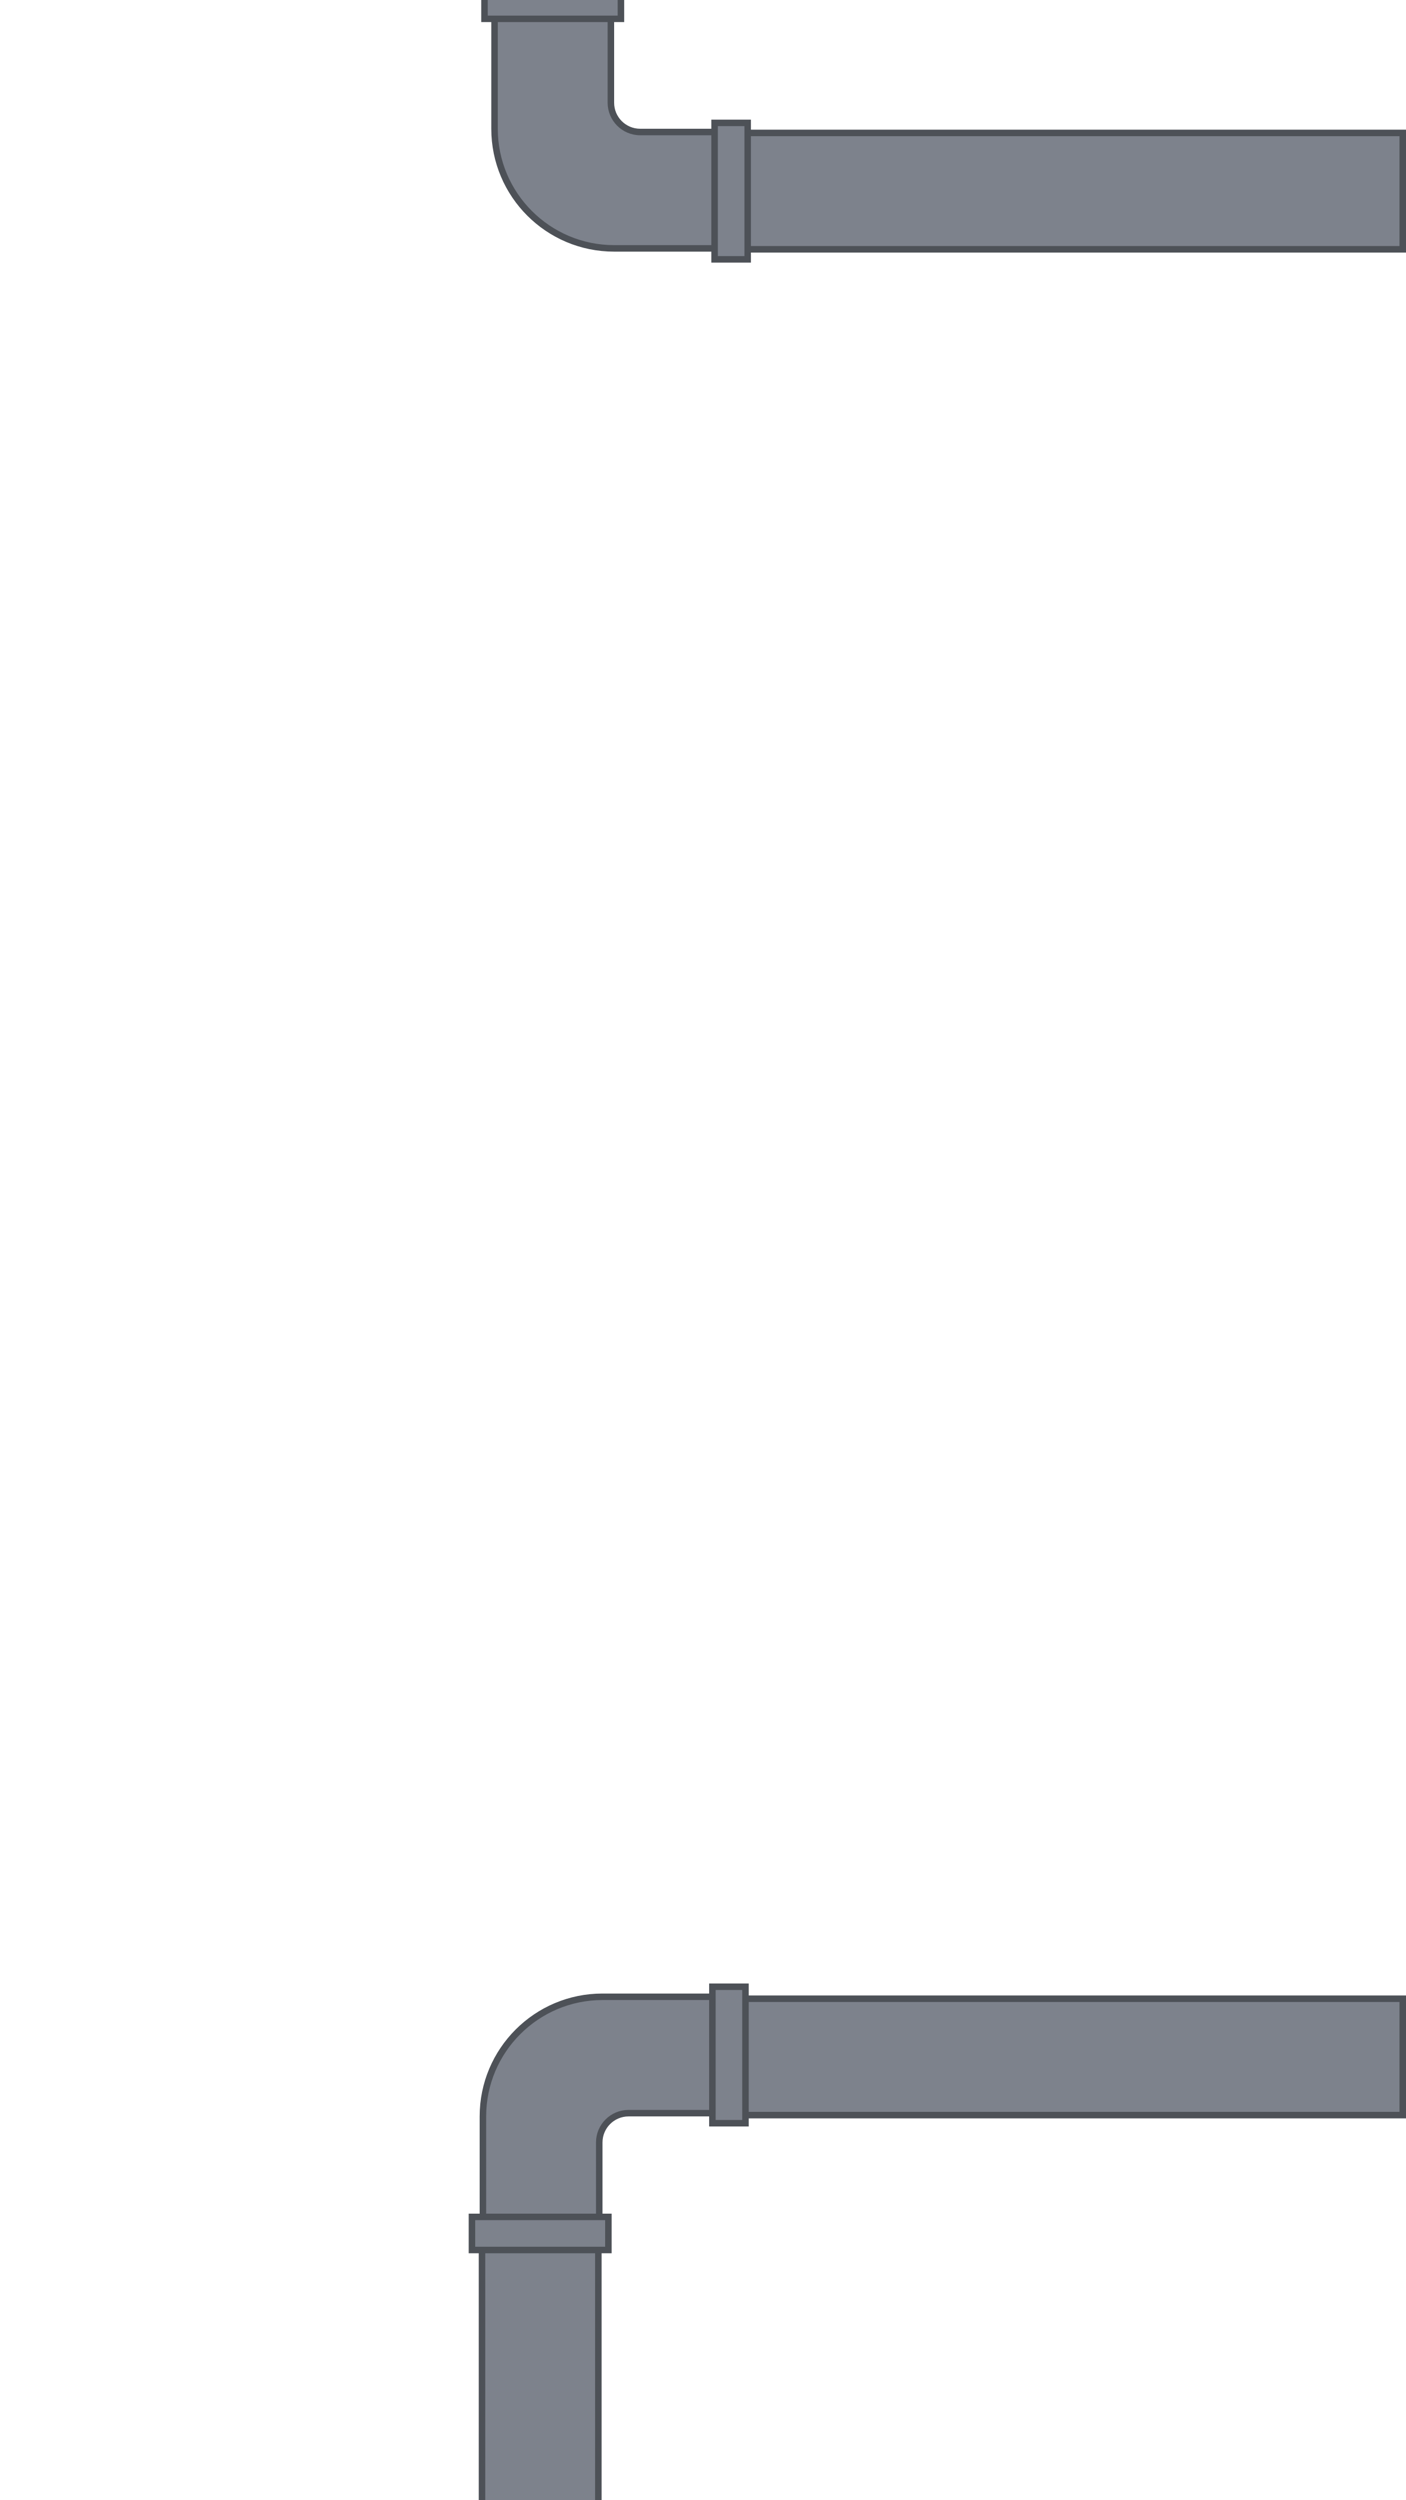 <?xml version="1.0" encoding="UTF-8"?><svg id="Capa_1" xmlns="http://www.w3.org/2000/svg" viewBox="0 0 1080 1920"><defs><style>.cls-1{fill:#4d5157;}.cls-2{fill:#7d828c;}</style></defs><g><rect class="cls-2" x="565.79" y="102.08" width="511.71" height="89.37"/><path class="cls-1" d="M1075,104.58v84.37h-506.71V104.58h506.71m5-5H563.29v94.37h516.71V99.58h0Z"/></g><g><rect class="cls-2" x="370.25" y="1717.62" width="89.37" height="335.68"/><path class="cls-1" d="M457.11,1720.12v330.68h-84.37v-330.68h84.37m5-5h-94.37v340.68h94.37v-340.68h0Z"/></g><g><g><path class="cls-2" d="M471.74,190.74c-50.66,0-91.87-41.21-91.87-91.87V8.42h89.37V78.87c0,12.41,10.09,22.5,22.5,22.5h69.05v89.37h-89.05Z"/><path class="cls-1" d="M466.74,10.92V78.87c0,13.79,11.21,25,25,25h66.55v84.37h-86.55c-49.28,0-89.37-40.09-89.37-89.37V10.92h84.37m5-5h-94.37V98.87h0c0,52.12,42.25,94.37,94.37,94.37h91.55V98.87h-71.55c-11.05,0-20-8.95-20-20V5.92h0Z"/></g><g><rect class="cls-2" x="548.91" y="94.36" width="25.42" height="104.81"/><path class="cls-1" d="M571.82,96.86v99.81h-20.42V96.86h20.42m5-5h-30.42v109.81h30.42V91.86h0Z"/></g><g><rect class="cls-2" x="372.15" y="-10.94" width="104.81" height="25.42"/><path class="cls-1" d="M474.46-8.44V11.97h-99.81V-8.44h99.81m5-5h-109.81V16.97h109.81V-13.44h0Z"/></g></g><g><rect class="cls-2" x="565.79" y="1534.88" width="511.71" height="89.37"/><path class="cls-1" d="M1075,1537.38v84.37h-506.71v-84.37h506.71m5-5H563.29v94.37h516.71v-94.37h0Z"/></g><g><g><path class="cls-2" d="M370.95,1714.29v-89.05c0-50.66,41.21-91.87,91.87-91.87h90.46v89.37h-70.46c-12.41,0-22.5,10.09-22.5,22.5v69.05h-89.37Z"/><path class="cls-1" d="M550.77,1535.88v84.37h-67.96c-13.79,0-25,11.21-25,25v66.55h-84.37v-86.55c0-49.28,40.09-89.37,89.37-89.37h87.96m5-5h-92.96c-52.12,0-94.37,42.25-94.37,94.37v91.55h94.37v-71.55c0-11.05,8.95-20,20-20h72.96v-94.37h0Z"/></g><g><rect class="cls-2" x="362.53" y="1702.41" width="104.81" height="25.42"/><path class="cls-1" d="M464.83,1704.91v20.42h-99.81v-20.42h99.81m5-5h-109.81v30.42h109.81v-30.42h0Z"/></g><g><rect class="cls-2" x="547.22" y="1525.66" width="25.42" height="104.81"/><path class="cls-1" d="M570.13,1528.16v99.81h-20.42v-99.81h20.42m5-5h-30.42v109.81h30.42v-109.81h0Z"/></g></g></svg>
